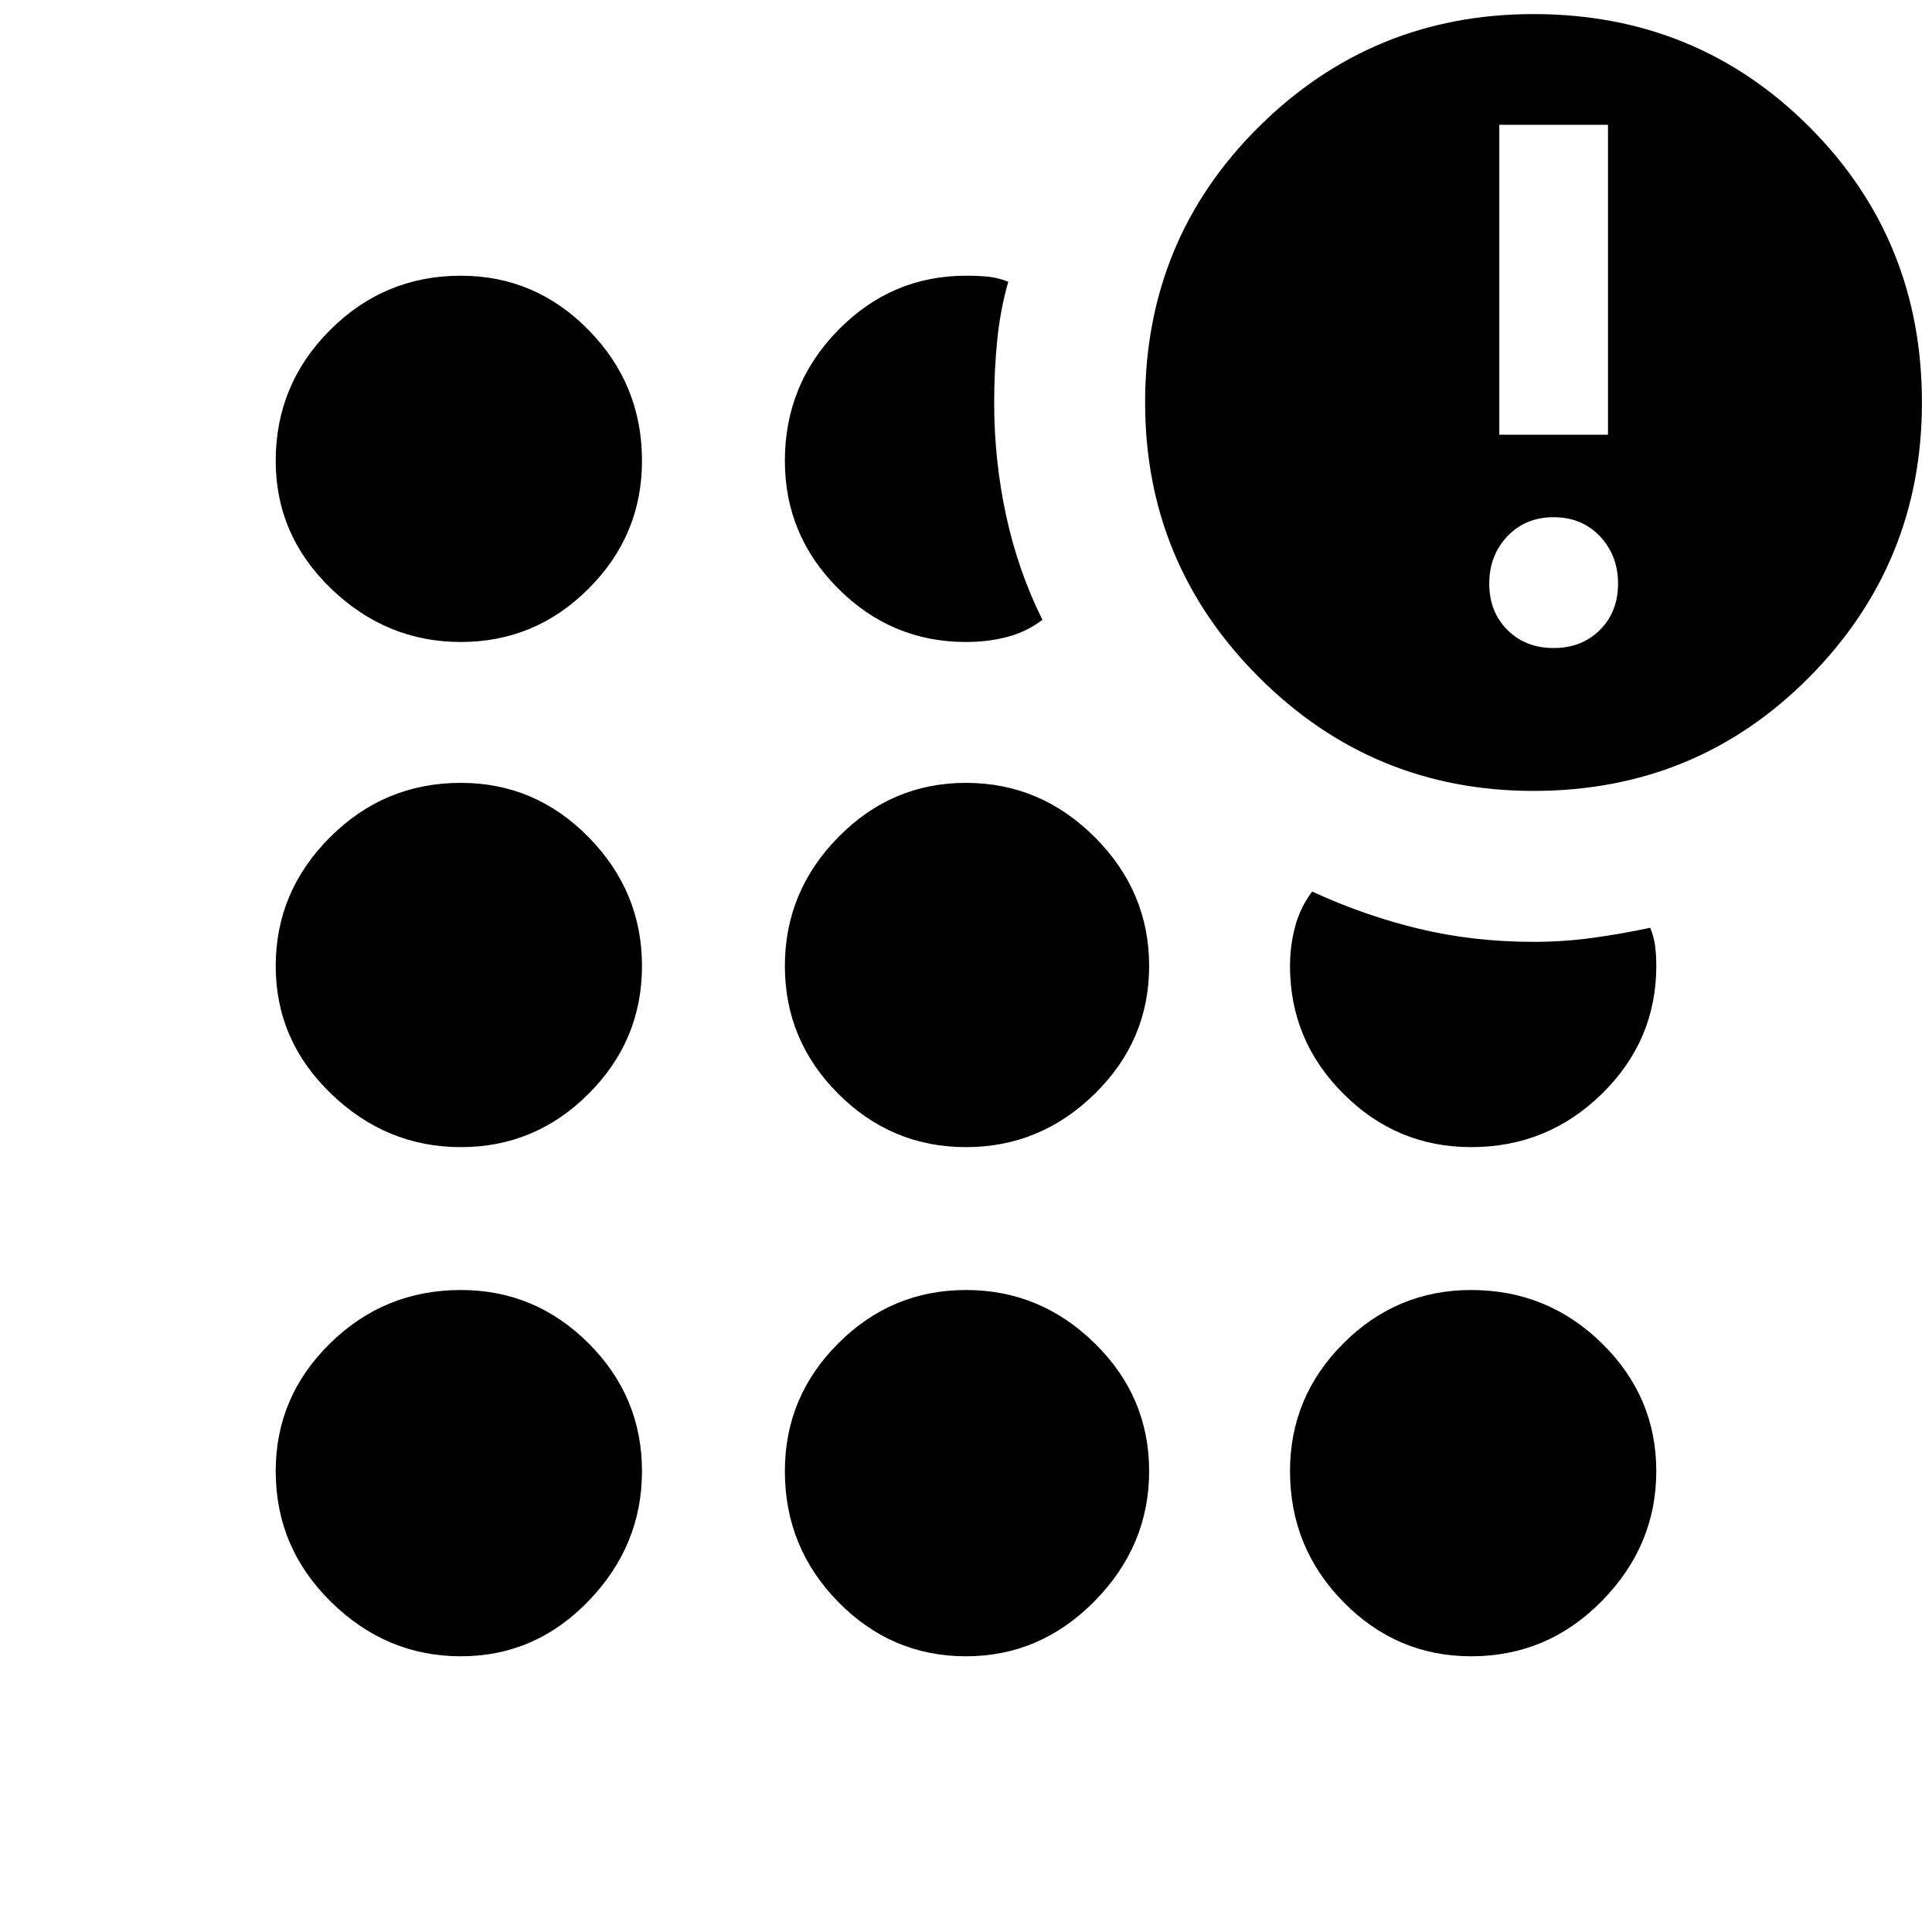 <svg xmlns="http://www.w3.org/2000/svg" height="24" width="24"><path d="M5.725 20.575Q4.8 20.575 4.113 19.9Q3.425 19.225 3.425 18.275Q3.425 17.35 4.1 16.688Q4.775 16.025 5.725 16.025Q6.65 16.025 7.312 16.688Q7.975 17.35 7.975 18.275Q7.975 19.2 7.312 19.887Q6.65 20.575 5.725 20.575ZM5.725 14.25Q4.8 14.25 4.113 13.587Q3.425 12.925 3.425 12Q3.425 11.075 4.1 10.4Q4.775 9.725 5.725 9.725Q6.65 9.725 7.312 10.4Q7.975 11.075 7.975 12Q7.975 12.925 7.312 13.587Q6.65 14.25 5.725 14.25ZM5.725 7.975Q4.8 7.975 4.113 7.312Q3.425 6.65 3.425 5.725Q3.425 4.775 4.1 4.1Q4.775 3.425 5.725 3.425Q6.65 3.425 7.312 4.1Q7.975 4.775 7.975 5.725Q7.975 6.65 7.312 7.312Q6.65 7.975 5.725 7.975ZM12 20.575Q11.075 20.575 10.413 19.9Q9.75 19.225 9.75 18.275Q9.75 17.35 10.413 16.688Q11.075 16.025 12 16.025Q12.925 16.025 13.6 16.688Q14.275 17.35 14.275 18.275Q14.275 19.2 13.6 19.887Q12.925 20.575 12 20.575ZM12 14.25Q11.075 14.25 10.413 13.587Q9.75 12.925 9.75 12Q9.75 11.075 10.413 10.4Q11.075 9.725 12 9.725Q12.925 9.725 13.6 10.4Q14.275 11.075 14.275 12Q14.275 12.925 13.6 13.587Q12.925 14.25 12 14.25ZM12 7.975Q11.075 7.975 10.413 7.312Q9.75 6.65 9.75 5.725Q9.75 4.775 10.413 4.1Q11.075 3.425 12 3.425Q12.15 3.425 12.275 3.437Q12.4 3.45 12.525 3.5Q12.425 3.85 12.388 4.225Q12.35 4.6 12.35 5Q12.35 5.725 12.5 6.412Q12.65 7.1 12.95 7.7Q12.75 7.85 12.512 7.912Q12.275 7.975 12 7.975ZM19.05 9.825Q17.05 9.825 15.638 8.412Q14.225 7 14.225 5Q14.225 2.975 15.638 1.575Q17.05 0.175 19.05 0.175Q21.075 0.175 22.475 1.575Q23.875 2.975 23.875 5Q23.875 7 22.475 8.412Q21.075 9.825 19.05 9.825ZM18.275 20.575Q17.35 20.575 16.688 19.9Q16.025 19.225 16.025 18.275Q16.025 17.35 16.688 16.688Q17.35 16.025 18.275 16.025Q19.225 16.025 19.9 16.688Q20.575 17.35 20.575 18.275Q20.575 19.2 19.9 19.887Q19.225 20.575 18.275 20.575ZM18.275 14.25Q17.35 14.25 16.688 13.587Q16.025 12.925 16.025 12Q16.025 11.75 16.088 11.512Q16.15 11.275 16.3 11.075Q16.95 11.375 17.625 11.537Q18.3 11.7 19.05 11.7Q19.425 11.7 19.788 11.65Q20.15 11.6 20.5 11.525Q20.55 11.65 20.562 11.762Q20.575 11.875 20.575 12Q20.575 12.925 19.9 13.587Q19.225 14.25 18.275 14.25ZM19.3 8.05Q19.65 8.05 19.875 7.825Q20.1 7.6 20.1 7.25Q20.1 6.9 19.875 6.662Q19.65 6.425 19.3 6.425Q18.95 6.425 18.725 6.662Q18.5 6.9 18.5 7.25Q18.5 7.6 18.725 7.825Q18.95 8.05 19.3 8.05ZM18.625 5.4H19.975V1.55H18.625Z"/></svg>